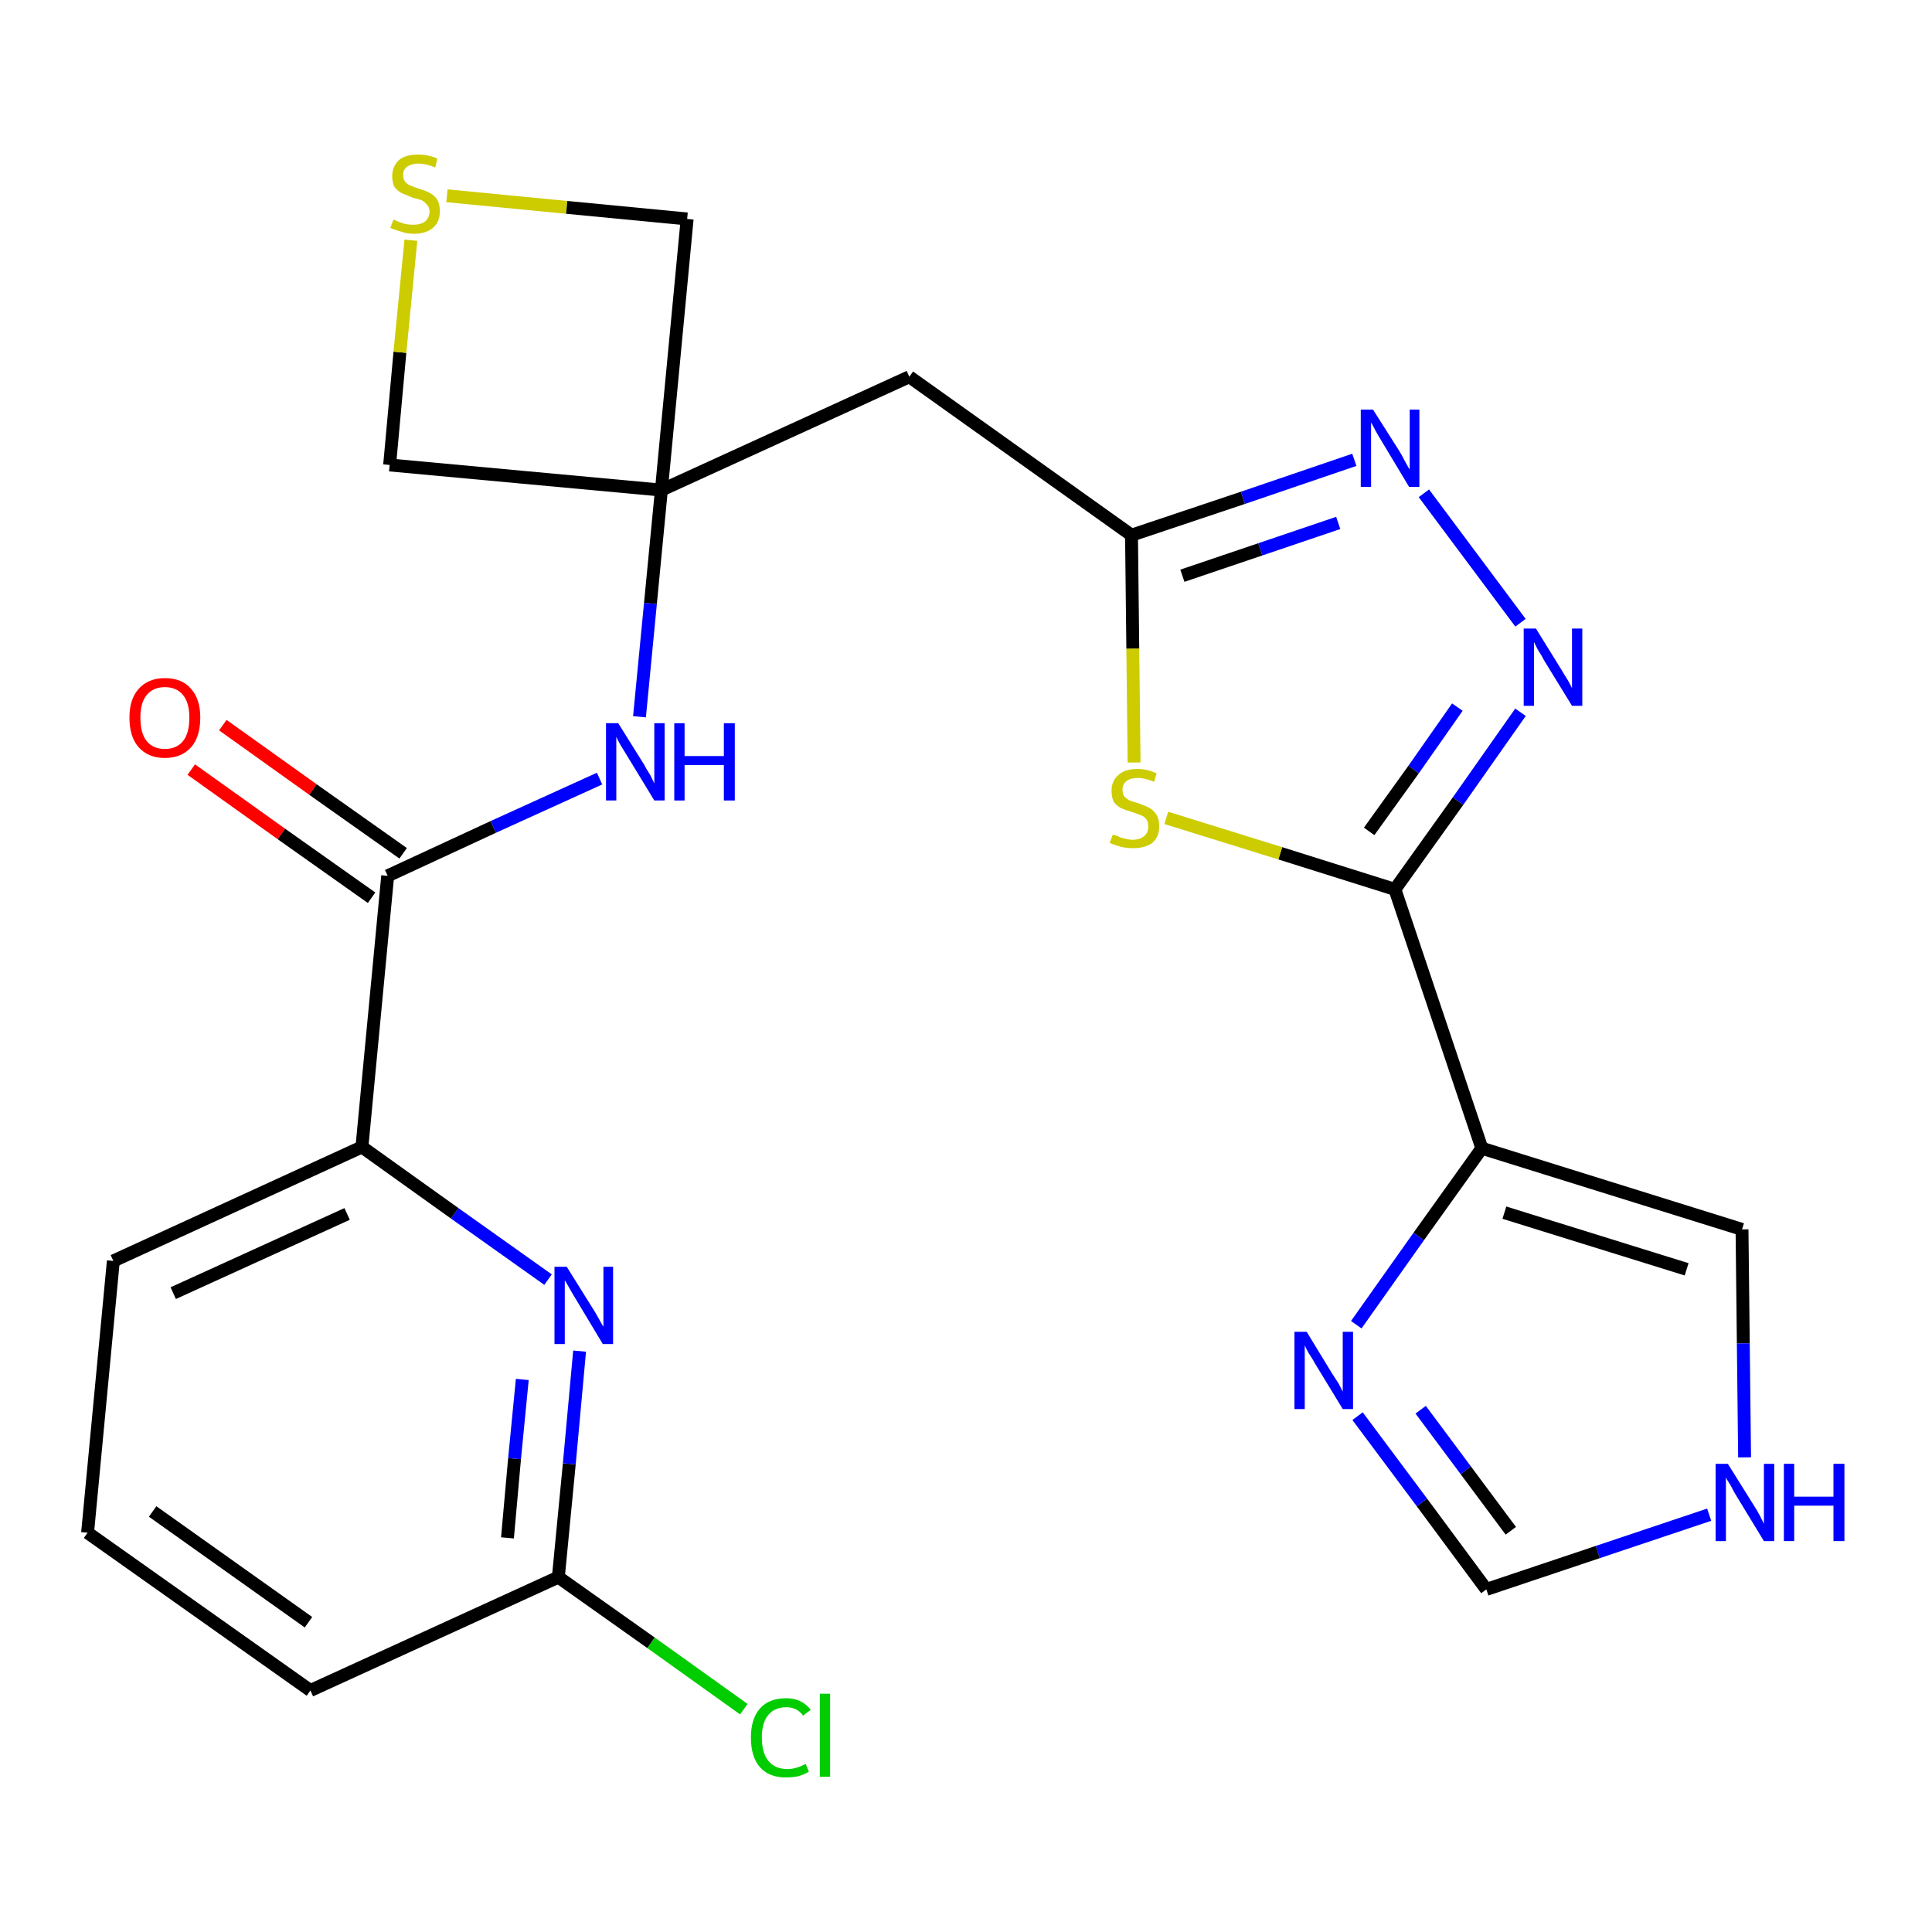 <?xml version='1.0' encoding='iso-8859-1'?>
<svg version='1.1' baseProfile='full'
              xmlns='http://www.w3.org/2000/svg'
                      xmlns:rdkit='http://www.rdkit.org/xml'
                      xmlns:xlink='http://www.w3.org/1999/xlink'
                  xml:space='preserve'
width='300px' height='300px' viewBox='0 0 300 300'>
<!-- END OF HEADER -->
<path class='bond-0 atom-0 atom-1' d='M 29.7,119.5 L 43.7,129.5' style='fill:none;fill-rule:evenodd;stroke:#FF0000;stroke-width:2.0px;stroke-linecap:butt;stroke-linejoin:miter;stroke-opacity:1' />
<path class='bond-0 atom-0 atom-1' d='M 43.7,129.5 L 57.7,139.4' style='fill:none;fill-rule:evenodd;stroke:#000000;stroke-width:2.0px;stroke-linecap:butt;stroke-linejoin:miter;stroke-opacity:1' />
<path class='bond-0 atom-0 atom-1' d='M 34.6,112.6 L 48.6,122.6' style='fill:none;fill-rule:evenodd;stroke:#FF0000;stroke-width:2.0px;stroke-linecap:butt;stroke-linejoin:miter;stroke-opacity:1' />
<path class='bond-0 atom-0 atom-1' d='M 48.6,122.6 L 62.6,132.5' style='fill:none;fill-rule:evenodd;stroke:#000000;stroke-width:2.0px;stroke-linecap:butt;stroke-linejoin:miter;stroke-opacity:1' />
<path class='bond-1 atom-1 atom-2' d='M 60.2,136.0 L 76.6,128.4' style='fill:none;fill-rule:evenodd;stroke:#000000;stroke-width:2.0px;stroke-linecap:butt;stroke-linejoin:miter;stroke-opacity:1' />
<path class='bond-1 atom-1 atom-2' d='M 76.6,128.4 L 93.1,120.9' style='fill:none;fill-rule:evenodd;stroke:#0000FF;stroke-width:2.0px;stroke-linecap:butt;stroke-linejoin:miter;stroke-opacity:1' />
<path class='bond-17 atom-1 atom-18' d='M 60.2,136.0 L 56.2,178.1' style='fill:none;fill-rule:evenodd;stroke:#000000;stroke-width:2.0px;stroke-linecap:butt;stroke-linejoin:miter;stroke-opacity:1' />
<path class='bond-2 atom-2 atom-3' d='M 99.3,111.3 L 101.0,93.7' style='fill:none;fill-rule:evenodd;stroke:#0000FF;stroke-width:2.0px;stroke-linecap:butt;stroke-linejoin:miter;stroke-opacity:1' />
<path class='bond-2 atom-2 atom-3' d='M 101.0,93.7 L 102.7,76.1' style='fill:none;fill-rule:evenodd;stroke:#000000;stroke-width:2.0px;stroke-linecap:butt;stroke-linejoin:miter;stroke-opacity:1' />
<path class='bond-3 atom-3 atom-4' d='M 102.7,76.1 L 141.2,58.5' style='fill:none;fill-rule:evenodd;stroke:#000000;stroke-width:2.0px;stroke-linecap:butt;stroke-linejoin:miter;stroke-opacity:1' />
<path class='bond-14 atom-3 atom-15' d='M 102.7,76.1 L 60.5,72.2' style='fill:none;fill-rule:evenodd;stroke:#000000;stroke-width:2.0px;stroke-linecap:butt;stroke-linejoin:miter;stroke-opacity:1' />
<path class='bond-24 atom-17 atom-3' d='M 106.7,34.0 L 102.7,76.1' style='fill:none;fill-rule:evenodd;stroke:#000000;stroke-width:2.0px;stroke-linecap:butt;stroke-linejoin:miter;stroke-opacity:1' />
<path class='bond-4 atom-4 atom-5' d='M 141.2,58.5 L 175.7,83.1' style='fill:none;fill-rule:evenodd;stroke:#000000;stroke-width:2.0px;stroke-linecap:butt;stroke-linejoin:miter;stroke-opacity:1' />
<path class='bond-5 atom-5 atom-6' d='M 175.7,83.1 L 193.0,77.3' style='fill:none;fill-rule:evenodd;stroke:#000000;stroke-width:2.0px;stroke-linecap:butt;stroke-linejoin:miter;stroke-opacity:1' />
<path class='bond-5 atom-5 atom-6' d='M 193.0,77.3 L 210.3,71.4' style='fill:none;fill-rule:evenodd;stroke:#0000FF;stroke-width:2.0px;stroke-linecap:butt;stroke-linejoin:miter;stroke-opacity:1' />
<path class='bond-5 atom-5 atom-6' d='M 183.6,89.4 L 195.7,85.3' style='fill:none;fill-rule:evenodd;stroke:#000000;stroke-width:2.0px;stroke-linecap:butt;stroke-linejoin:miter;stroke-opacity:1' />
<path class='bond-5 atom-5 atom-6' d='M 195.7,85.3 L 207.8,81.2' style='fill:none;fill-rule:evenodd;stroke:#0000FF;stroke-width:2.0px;stroke-linecap:butt;stroke-linejoin:miter;stroke-opacity:1' />
<path class='bond-26 atom-14 atom-5' d='M 176.1,118.4 L 175.9,100.7' style='fill:none;fill-rule:evenodd;stroke:#CCCC00;stroke-width:2.0px;stroke-linecap:butt;stroke-linejoin:miter;stroke-opacity:1' />
<path class='bond-26 atom-14 atom-5' d='M 175.9,100.7 L 175.7,83.1' style='fill:none;fill-rule:evenodd;stroke:#000000;stroke-width:2.0px;stroke-linecap:butt;stroke-linejoin:miter;stroke-opacity:1' />
<path class='bond-6 atom-6 atom-7' d='M 221.1,76.6 L 236.1,96.7' style='fill:none;fill-rule:evenodd;stroke:#0000FF;stroke-width:2.0px;stroke-linecap:butt;stroke-linejoin:miter;stroke-opacity:1' />
<path class='bond-7 atom-7 atom-8' d='M 236.1,110.6 L 226.4,124.4' style='fill:none;fill-rule:evenodd;stroke:#0000FF;stroke-width:2.0px;stroke-linecap:butt;stroke-linejoin:miter;stroke-opacity:1' />
<path class='bond-7 atom-7 atom-8' d='M 226.4,124.4 L 216.6,138.1' style='fill:none;fill-rule:evenodd;stroke:#000000;stroke-width:2.0px;stroke-linecap:butt;stroke-linejoin:miter;stroke-opacity:1' />
<path class='bond-7 atom-7 atom-8' d='M 226.3,109.8 L 219.5,119.5' style='fill:none;fill-rule:evenodd;stroke:#0000FF;stroke-width:2.0px;stroke-linecap:butt;stroke-linejoin:miter;stroke-opacity:1' />
<path class='bond-7 atom-7 atom-8' d='M 219.5,119.5 L 212.6,129.1' style='fill:none;fill-rule:evenodd;stroke:#000000;stroke-width:2.0px;stroke-linecap:butt;stroke-linejoin:miter;stroke-opacity:1' />
<path class='bond-8 atom-8 atom-9' d='M 216.6,138.1 L 230.1,178.3' style='fill:none;fill-rule:evenodd;stroke:#000000;stroke-width:2.0px;stroke-linecap:butt;stroke-linejoin:miter;stroke-opacity:1' />
<path class='bond-13 atom-8 atom-14' d='M 216.6,138.1 L 198.8,132.5' style='fill:none;fill-rule:evenodd;stroke:#000000;stroke-width:2.0px;stroke-linecap:butt;stroke-linejoin:miter;stroke-opacity:1' />
<path class='bond-13 atom-8 atom-14' d='M 198.8,132.5 L 181.1,127.0' style='fill:none;fill-rule:evenodd;stroke:#CCCC00;stroke-width:2.0px;stroke-linecap:butt;stroke-linejoin:miter;stroke-opacity:1' />
<path class='bond-9 atom-9 atom-10' d='M 230.1,178.3 L 270.5,190.9' style='fill:none;fill-rule:evenodd;stroke:#000000;stroke-width:2.0px;stroke-linecap:butt;stroke-linejoin:miter;stroke-opacity:1' />
<path class='bond-9 atom-9 atom-10' d='M 233.6,188.3 L 261.9,197.1' style='fill:none;fill-rule:evenodd;stroke:#000000;stroke-width:2.0px;stroke-linecap:butt;stroke-linejoin:miter;stroke-opacity:1' />
<path class='bond-27 atom-13 atom-9' d='M 210.6,205.7 L 220.3,192.0' style='fill:none;fill-rule:evenodd;stroke:#0000FF;stroke-width:2.0px;stroke-linecap:butt;stroke-linejoin:miter;stroke-opacity:1' />
<path class='bond-27 atom-13 atom-9' d='M 220.3,192.0 L 230.1,178.3' style='fill:none;fill-rule:evenodd;stroke:#000000;stroke-width:2.0px;stroke-linecap:butt;stroke-linejoin:miter;stroke-opacity:1' />
<path class='bond-10 atom-10 atom-11' d='M 270.5,190.9 L 270.7,208.6' style='fill:none;fill-rule:evenodd;stroke:#000000;stroke-width:2.0px;stroke-linecap:butt;stroke-linejoin:miter;stroke-opacity:1' />
<path class='bond-10 atom-10 atom-11' d='M 270.7,208.6 L 270.9,226.3' style='fill:none;fill-rule:evenodd;stroke:#0000FF;stroke-width:2.0px;stroke-linecap:butt;stroke-linejoin:miter;stroke-opacity:1' />
<path class='bond-11 atom-11 atom-12' d='M 265.4,235.2 L 248.1,241.0' style='fill:none;fill-rule:evenodd;stroke:#0000FF;stroke-width:2.0px;stroke-linecap:butt;stroke-linejoin:miter;stroke-opacity:1' />
<path class='bond-11 atom-11 atom-12' d='M 248.1,241.0 L 230.8,246.8' style='fill:none;fill-rule:evenodd;stroke:#000000;stroke-width:2.0px;stroke-linecap:butt;stroke-linejoin:miter;stroke-opacity:1' />
<path class='bond-12 atom-12 atom-13' d='M 230.8,246.8 L 220.8,233.3' style='fill:none;fill-rule:evenodd;stroke:#000000;stroke-width:2.0px;stroke-linecap:butt;stroke-linejoin:miter;stroke-opacity:1' />
<path class='bond-12 atom-12 atom-13' d='M 220.8,233.3 L 210.8,219.9' style='fill:none;fill-rule:evenodd;stroke:#0000FF;stroke-width:2.0px;stroke-linecap:butt;stroke-linejoin:miter;stroke-opacity:1' />
<path class='bond-12 atom-12 atom-13' d='M 234.6,237.7 L 227.6,228.3' style='fill:none;fill-rule:evenodd;stroke:#000000;stroke-width:2.0px;stroke-linecap:butt;stroke-linejoin:miter;stroke-opacity:1' />
<path class='bond-12 atom-12 atom-13' d='M 227.6,228.3 L 220.6,218.9' style='fill:none;fill-rule:evenodd;stroke:#0000FF;stroke-width:2.0px;stroke-linecap:butt;stroke-linejoin:miter;stroke-opacity:1' />
<path class='bond-15 atom-15 atom-16' d='M 60.5,72.2 L 62.1,54.7' style='fill:none;fill-rule:evenodd;stroke:#000000;stroke-width:2.0px;stroke-linecap:butt;stroke-linejoin:miter;stroke-opacity:1' />
<path class='bond-15 atom-15 atom-16' d='M 62.1,54.7 L 63.8,37.3' style='fill:none;fill-rule:evenodd;stroke:#CCCC00;stroke-width:2.0px;stroke-linecap:butt;stroke-linejoin:miter;stroke-opacity:1' />
<path class='bond-16 atom-16 atom-17' d='M 69.4,30.4 L 88.0,32.2' style='fill:none;fill-rule:evenodd;stroke:#CCCC00;stroke-width:2.0px;stroke-linecap:butt;stroke-linejoin:miter;stroke-opacity:1' />
<path class='bond-16 atom-16 atom-17' d='M 88.0,32.2 L 106.7,34.0' style='fill:none;fill-rule:evenodd;stroke:#000000;stroke-width:2.0px;stroke-linecap:butt;stroke-linejoin:miter;stroke-opacity:1' />
<path class='bond-18 atom-18 atom-19' d='M 56.2,178.1 L 17.6,195.8' style='fill:none;fill-rule:evenodd;stroke:#000000;stroke-width:2.0px;stroke-linecap:butt;stroke-linejoin:miter;stroke-opacity:1' />
<path class='bond-18 atom-18 atom-19' d='M 53.9,188.5 L 26.9,200.8' style='fill:none;fill-rule:evenodd;stroke:#000000;stroke-width:2.0px;stroke-linecap:butt;stroke-linejoin:miter;stroke-opacity:1' />
<path class='bond-25 atom-24 atom-18' d='M 85.1,198.7 L 70.6,188.4' style='fill:none;fill-rule:evenodd;stroke:#0000FF;stroke-width:2.0px;stroke-linecap:butt;stroke-linejoin:miter;stroke-opacity:1' />
<path class='bond-25 atom-24 atom-18' d='M 70.6,188.4 L 56.2,178.1' style='fill:none;fill-rule:evenodd;stroke:#000000;stroke-width:2.0px;stroke-linecap:butt;stroke-linejoin:miter;stroke-opacity:1' />
<path class='bond-19 atom-19 atom-20' d='M 17.6,195.8 L 13.6,238.0' style='fill:none;fill-rule:evenodd;stroke:#000000;stroke-width:2.0px;stroke-linecap:butt;stroke-linejoin:miter;stroke-opacity:1' />
<path class='bond-20 atom-20 atom-21' d='M 13.6,238.0 L 48.2,262.5' style='fill:none;fill-rule:evenodd;stroke:#000000;stroke-width:2.0px;stroke-linecap:butt;stroke-linejoin:miter;stroke-opacity:1' />
<path class='bond-20 atom-20 atom-21' d='M 23.7,234.7 L 47.9,251.9' style='fill:none;fill-rule:evenodd;stroke:#000000;stroke-width:2.0px;stroke-linecap:butt;stroke-linejoin:miter;stroke-opacity:1' />
<path class='bond-21 atom-21 atom-22' d='M 48.2,262.5 L 86.7,244.9' style='fill:none;fill-rule:evenodd;stroke:#000000;stroke-width:2.0px;stroke-linecap:butt;stroke-linejoin:miter;stroke-opacity:1' />
<path class='bond-22 atom-22 atom-23' d='M 86.7,244.9 L 101.1,255.1' style='fill:none;fill-rule:evenodd;stroke:#000000;stroke-width:2.0px;stroke-linecap:butt;stroke-linejoin:miter;stroke-opacity:1' />
<path class='bond-22 atom-22 atom-23' d='M 101.1,255.1 L 115.5,265.4' style='fill:none;fill-rule:evenodd;stroke:#00CC00;stroke-width:2.0px;stroke-linecap:butt;stroke-linejoin:miter;stroke-opacity:1' />
<path class='bond-23 atom-22 atom-24' d='M 86.7,244.9 L 88.4,227.3' style='fill:none;fill-rule:evenodd;stroke:#000000;stroke-width:2.0px;stroke-linecap:butt;stroke-linejoin:miter;stroke-opacity:1' />
<path class='bond-23 atom-22 atom-24' d='M 88.4,227.3 L 90.0,209.8' style='fill:none;fill-rule:evenodd;stroke:#0000FF;stroke-width:2.0px;stroke-linecap:butt;stroke-linejoin:miter;stroke-opacity:1' />
<path class='bond-23 atom-22 atom-24' d='M 78.8,238.8 L 79.9,226.5' style='fill:none;fill-rule:evenodd;stroke:#000000;stroke-width:2.0px;stroke-linecap:butt;stroke-linejoin:miter;stroke-opacity:1' />
<path class='bond-23 atom-22 atom-24' d='M 79.9,226.5 L 81.1,214.2' style='fill:none;fill-rule:evenodd;stroke:#0000FF;stroke-width:2.0px;stroke-linecap:butt;stroke-linejoin:miter;stroke-opacity:1' />
<path  class='atom-0' d='M 20.1 111.4
Q 20.1 108.6, 21.5 107.0
Q 23.0 105.3, 25.6 105.3
Q 28.3 105.3, 29.7 107.0
Q 31.1 108.6, 31.1 111.4
Q 31.1 114.4, 29.7 116.0
Q 28.2 117.7, 25.6 117.7
Q 23.0 117.7, 21.5 116.0
Q 20.1 114.4, 20.1 111.4
M 25.6 116.3
Q 27.4 116.3, 28.4 115.1
Q 29.4 113.9, 29.4 111.4
Q 29.4 109.1, 28.4 107.9
Q 27.4 106.7, 25.6 106.7
Q 23.8 106.7, 22.8 107.9
Q 21.8 109.1, 21.8 111.4
Q 21.8 113.9, 22.8 115.1
Q 23.8 116.3, 25.6 116.3
' fill='#FF0000'/>
<path  class='atom-2' d='M 96.0 112.3
L 100.0 118.7
Q 100.3 119.3, 101.0 120.4
Q 101.6 121.6, 101.6 121.7
L 101.6 112.3
L 103.2 112.3
L 103.2 124.3
L 101.6 124.3
L 97.4 117.4
Q 96.9 116.6, 96.3 115.6
Q 95.8 114.7, 95.7 114.4
L 95.7 124.3
L 94.1 124.3
L 94.1 112.3
L 96.0 112.3
' fill='#0000FF'/>
<path  class='atom-2' d='M 104.7 112.3
L 106.3 112.3
L 106.3 117.4
L 112.4 117.4
L 112.4 112.3
L 114.1 112.3
L 114.1 124.3
L 112.4 124.3
L 112.4 118.8
L 106.3 118.8
L 106.3 124.3
L 104.7 124.3
L 104.7 112.3
' fill='#0000FF'/>
<path  class='atom-6' d='M 213.2 63.6
L 217.2 69.9
Q 217.6 70.5, 218.2 71.7
Q 218.8 72.8, 218.9 72.9
L 218.9 63.6
L 220.4 63.6
L 220.4 75.6
L 218.8 75.6
L 214.6 68.6
Q 214.1 67.8, 213.6 66.9
Q 213.1 65.9, 212.9 65.6
L 212.9 75.6
L 211.3 75.6
L 211.3 63.6
L 213.2 63.6
' fill='#0000FF'/>
<path  class='atom-7' d='M 238.5 97.6
L 242.4 103.9
Q 242.8 104.6, 243.5 105.7
Q 244.1 106.8, 244.1 106.9
L 244.1 97.6
L 245.7 97.6
L 245.7 109.6
L 244.1 109.6
L 239.8 102.6
Q 239.4 101.8, 238.8 100.9
Q 238.3 99.9, 238.2 99.7
L 238.2 109.6
L 236.6 109.6
L 236.6 97.6
L 238.5 97.6
' fill='#0000FF'/>
<path  class='atom-11' d='M 268.3 227.3
L 272.3 233.7
Q 272.7 234.3, 273.3 235.4
Q 273.9 236.6, 273.9 236.6
L 273.9 227.3
L 275.5 227.3
L 275.5 239.3
L 273.9 239.3
L 269.7 232.4
Q 269.2 231.6, 268.7 230.6
Q 268.1 229.7, 268.0 229.4
L 268.0 239.3
L 266.4 239.3
L 266.4 227.3
L 268.3 227.3
' fill='#0000FF'/>
<path  class='atom-11' d='M 277.0 227.3
L 278.6 227.3
L 278.6 232.4
L 284.7 232.4
L 284.7 227.3
L 286.4 227.3
L 286.4 239.3
L 284.7 239.3
L 284.7 233.8
L 278.6 233.8
L 278.6 239.3
L 277.0 239.3
L 277.0 227.3
' fill='#0000FF'/>
<path  class='atom-13' d='M 202.9 206.8
L 206.8 213.2
Q 207.2 213.8, 207.9 214.9
Q 208.5 216.1, 208.5 216.1
L 208.5 206.8
L 210.1 206.8
L 210.1 218.8
L 208.5 218.8
L 204.3 211.9
Q 203.8 211.0, 203.2 210.1
Q 202.7 209.2, 202.6 208.9
L 202.6 218.8
L 201.0 218.8
L 201.0 206.8
L 202.9 206.8
' fill='#0000FF'/>
<path  class='atom-14' d='M 172.8 129.6
Q 172.9 129.6, 173.5 129.8
Q 174.0 130.1, 174.6 130.2
Q 175.3 130.4, 175.9 130.4
Q 177.0 130.4, 177.7 129.8
Q 178.3 129.3, 178.3 128.3
Q 178.3 127.6, 178.0 127.2
Q 177.7 126.8, 177.2 126.6
Q 176.7 126.4, 175.8 126.1
Q 174.8 125.8, 174.1 125.5
Q 173.5 125.2, 173.0 124.6
Q 172.6 123.9, 172.6 122.8
Q 172.6 121.3, 173.6 120.4
Q 174.6 119.4, 176.7 119.4
Q 178.1 119.4, 179.6 120.1
L 179.2 121.4
Q 177.8 120.8, 176.7 120.8
Q 175.5 120.8, 174.9 121.3
Q 174.3 121.8, 174.3 122.6
Q 174.3 123.3, 174.6 123.7
Q 174.9 124.0, 175.4 124.3
Q 175.9 124.5, 176.7 124.7
Q 177.8 125.1, 178.4 125.4
Q 179.1 125.8, 179.5 126.4
Q 180.0 127.1, 180.0 128.3
Q 180.0 130.0, 178.9 130.9
Q 177.8 131.7, 176.0 131.7
Q 174.9 131.7, 174.1 131.5
Q 173.3 131.3, 172.3 130.9
L 172.8 129.6
' fill='#CCCC00'/>
<path  class='atom-16' d='M 61.1 34.1
Q 61.2 34.1, 61.8 34.4
Q 62.3 34.6, 63.0 34.8
Q 63.6 34.9, 64.2 34.9
Q 65.3 34.9, 66.0 34.4
Q 66.7 33.8, 66.7 32.8
Q 66.7 32.2, 66.3 31.8
Q 66.0 31.4, 65.5 31.1
Q 65.0 30.9, 64.1 30.7
Q 63.1 30.3, 62.4 30.0
Q 61.8 29.7, 61.3 29.1
Q 60.9 28.4, 60.9 27.4
Q 60.9 25.9, 61.9 24.9
Q 62.9 24.0, 65.0 24.0
Q 66.4 24.0, 67.9 24.6
L 67.6 26.0
Q 66.1 25.4, 65.0 25.4
Q 63.9 25.4, 63.2 25.9
Q 62.6 26.3, 62.6 27.2
Q 62.6 27.8, 62.9 28.2
Q 63.2 28.6, 63.7 28.8
Q 64.2 29.0, 65.0 29.3
Q 66.1 29.6, 66.8 30.0
Q 67.4 30.3, 67.9 31.0
Q 68.3 31.7, 68.3 32.8
Q 68.3 34.5, 67.2 35.4
Q 66.1 36.3, 64.3 36.3
Q 63.2 36.3, 62.4 36.0
Q 61.6 35.8, 60.6 35.4
L 61.1 34.1
' fill='#CCCC00'/>
<path  class='atom-23' d='M 116.6 269.8
Q 116.6 266.9, 118.0 265.3
Q 119.4 263.7, 122.1 263.7
Q 124.5 263.7, 125.9 265.5
L 124.7 266.4
Q 123.8 265.1, 122.1 265.1
Q 120.3 265.1, 119.3 266.3
Q 118.3 267.5, 118.3 269.8
Q 118.3 272.2, 119.3 273.4
Q 120.3 274.7, 122.3 274.7
Q 123.6 274.7, 125.1 273.9
L 125.6 275.1
Q 125.0 275.5, 124.0 275.8
Q 123.1 276.0, 122.0 276.0
Q 119.4 276.0, 118.0 274.4
Q 116.6 272.8, 116.6 269.8
' fill='#00CC00'/>
<path  class='atom-23' d='M 127.3 263.0
L 128.9 263.0
L 128.9 275.9
L 127.3 275.9
L 127.3 263.0
' fill='#00CC00'/>
<path  class='atom-24' d='M 88.0 196.7
L 92.0 203.1
Q 92.4 203.7, 93.0 204.8
Q 93.6 205.9, 93.7 206.0
L 93.7 196.7
L 95.2 196.7
L 95.2 208.7
L 93.6 208.7
L 89.4 201.7
Q 88.9 200.9, 88.4 200.0
Q 87.9 199.1, 87.7 198.8
L 87.7 208.7
L 86.1 208.7
L 86.1 196.7
L 88.0 196.7
' fill='#0000FF'/>
</svg>
